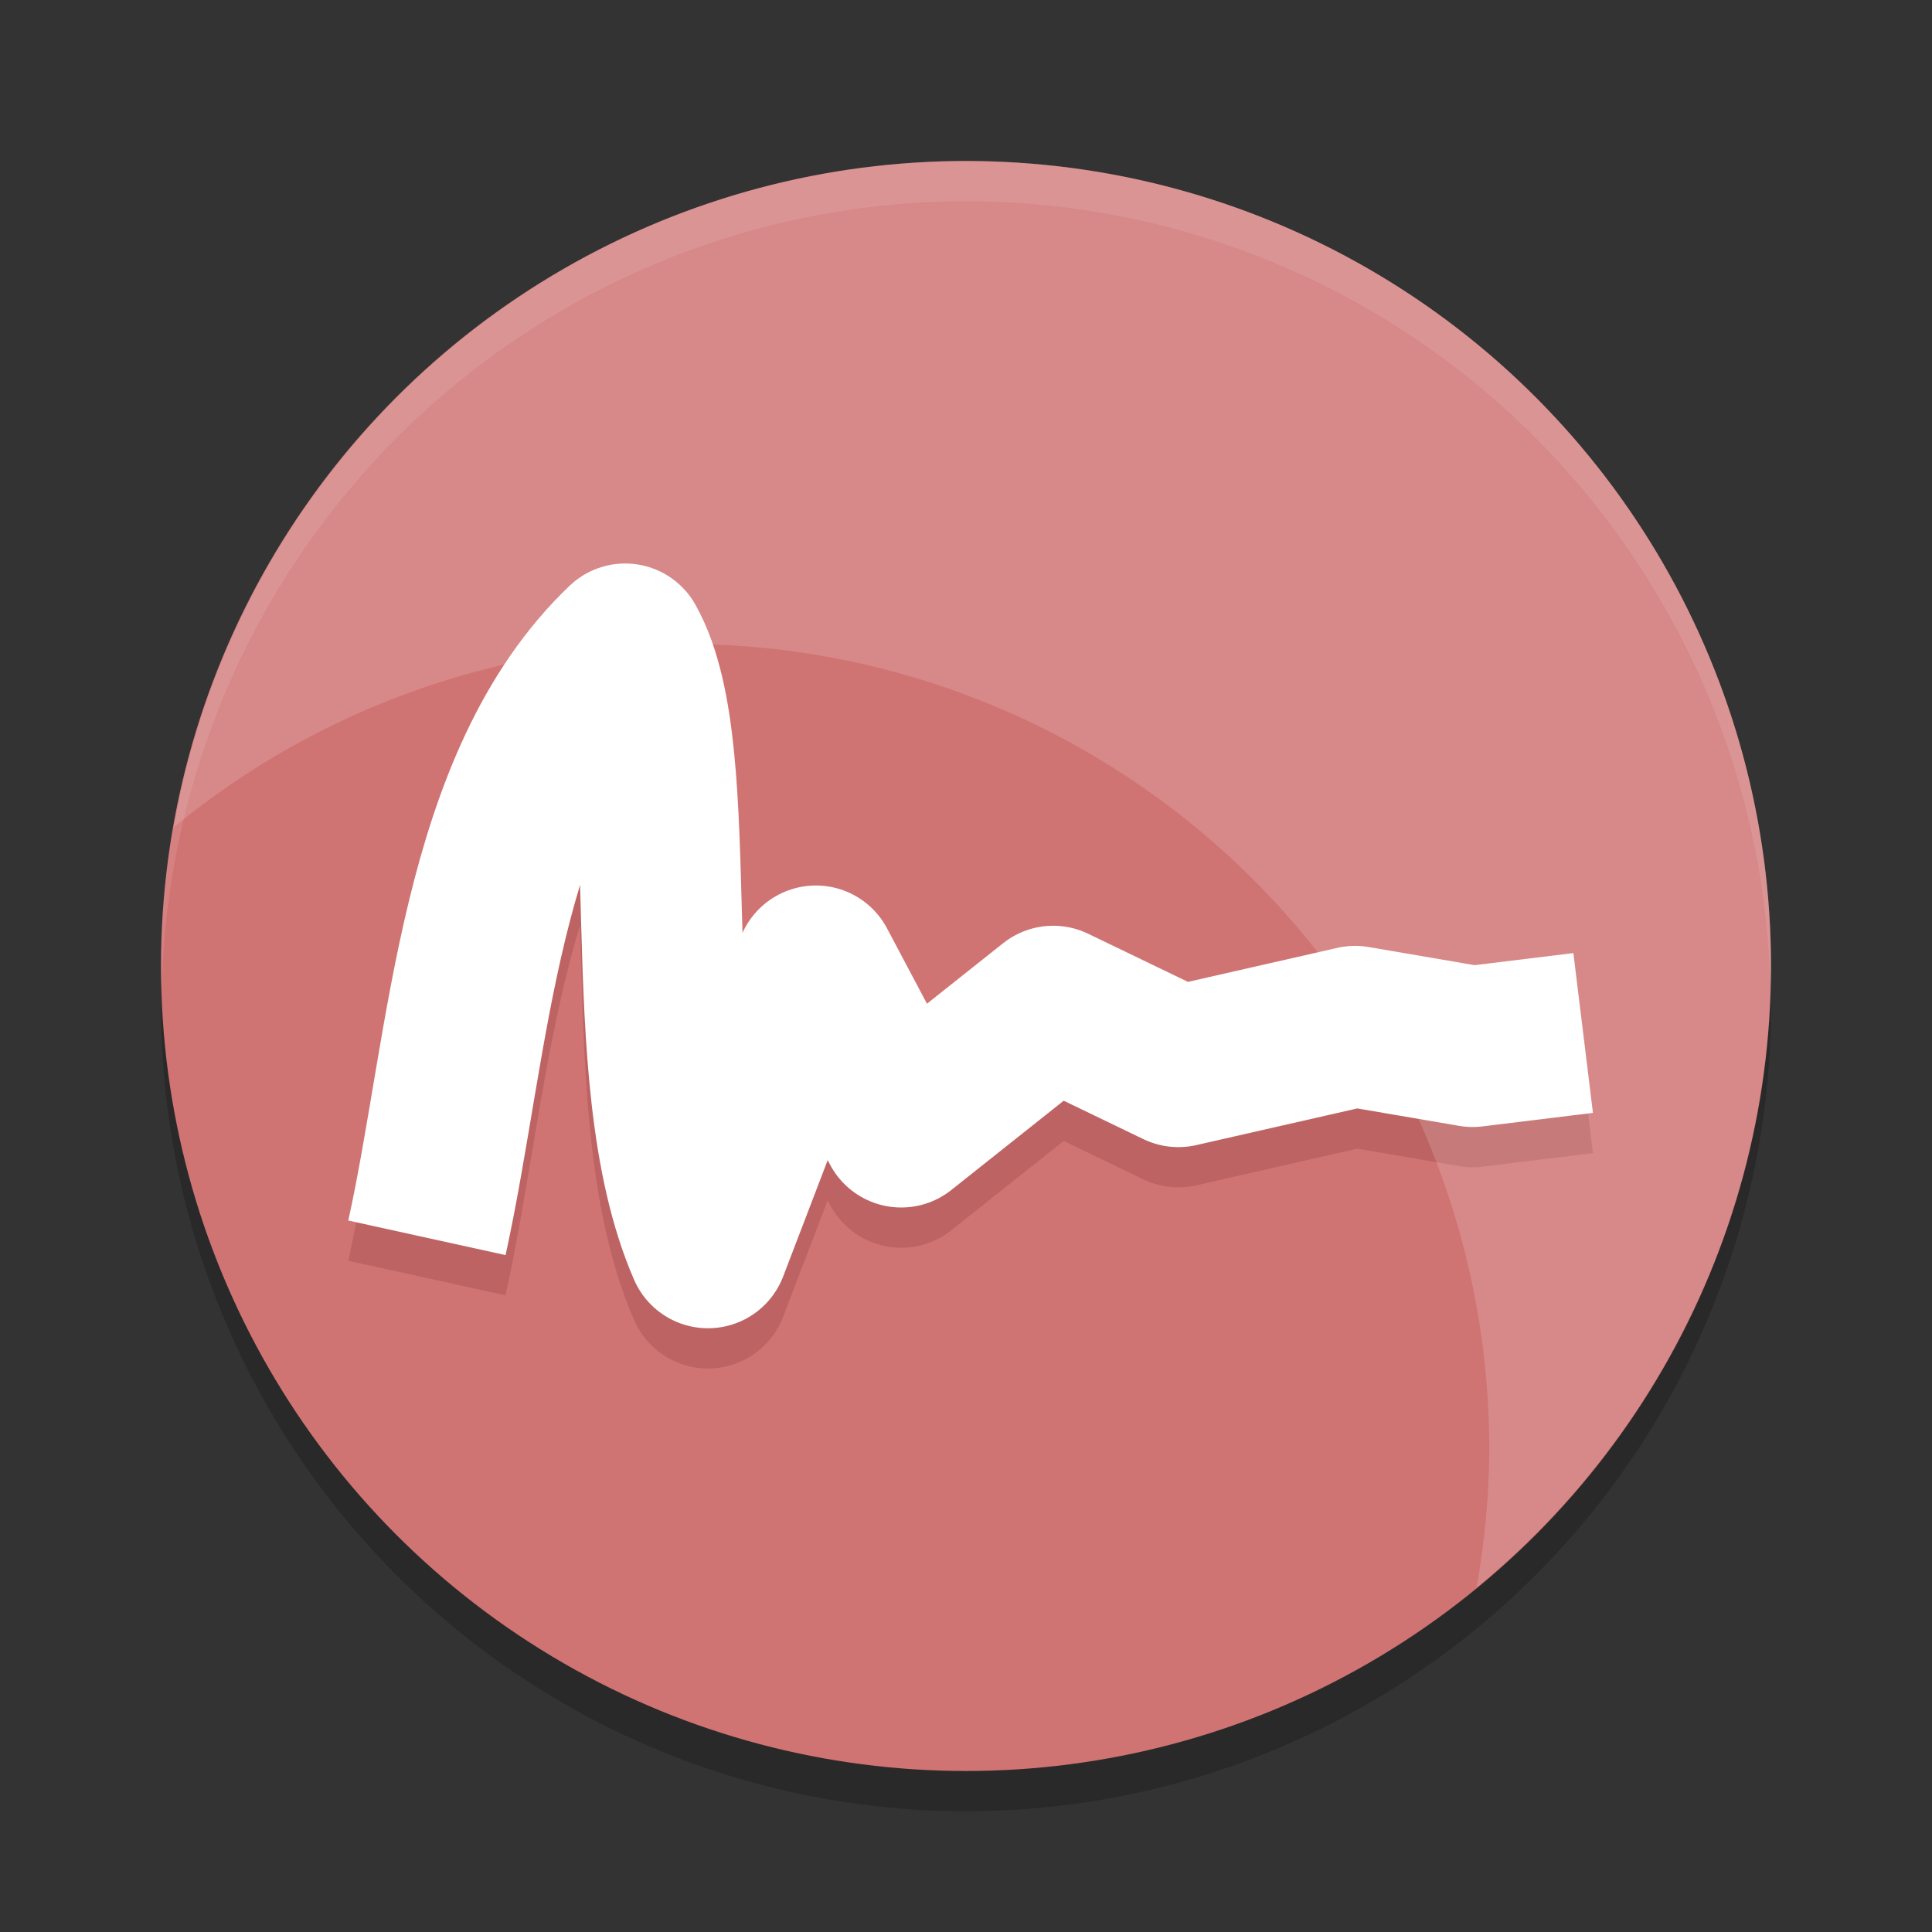 <?xml version="1.0" encoding="UTF-8" standalone="no"?>
<svg
   xmlns:dc="http://purl.org/dc/elements/1.1/"
   xmlns:cc="http://creativecommons.org/ns#"
   xmlns:rdf="http://www.w3.org/1999/02/22-rdf-syntax-ns#"
   xmlns:svg="http://www.w3.org/2000/svg"
   xmlns="http://www.w3.org/2000/svg"
   xmlns:sodipodi="http://sodipodi.sourceforge.net/DTD/sodipodi-0.dtd"
   xmlns:inkscape="http://www.inkscape.org/namespaces/inkscape"
   width="48"
   height="48"
   version="1.1"
   id="svg14"
   sodipodi:docname="geonkick.svg"
   inkscape:version="0.92.5 (2060ec1f9f, 2020-04-08)">
  <rect width="100%" height="100%" fill="#333333" stroke="none"/>
  <defs
     id="defs18" />
  <sodipodi:namedview
     pagecolor="#ffffff"
     bordercolor="#d98c8c"
     borderopacity="1"
     objecttolerance="10"
     gridtolerance="10"
     guidetolerance="10"
     inkscape:pageopacity="0"
     inkscape:pageshadow="2"
     inkscape:window-width="783"
     inkscape:window-height="480"
     id="namedview16"
     showgrid="false"
     inkscape:zoom="4.9166667"
     inkscape:cx="16.805789"
     inkscape:cy="22.096192"
     inkscape:window-x="0"
     inkscape:window-y="28"
     inkscape:window-maximized="0"
     inkscape:current-layer="svg14" />
  <circle
     style="opacity:0.2"
     cx="24"
     cy="25"
     r="20"
     id="circle2" />
  <circle
     style="fill:#d07373;fill-opacity:1"
     cx="24"
     cy="24"
     r="20"
     id="circle4" />
  <path
     style="opacity:0.2;fill:none;stroke:#732626;stroke-width:4;stroke-linejoin:round"
     d="m 10.607,31.753 c 1.063,-4.836 1.279,-11.276 4.925,-14.753 1.575,2.801 0.157,10.651 2.057,15 l 2.681,-7 2.12,4 3.776,-3 3.11,1.5 4.391,-1 2.921,0.5 2.745,-0.336"
     id="path6" />
  <path
     style="fill:none;stroke:#ffffff;stroke-width:4;stroke-linejoin:round"
     d="M 10.607,30.753 C 11.67,25.917 11.887,19.477 15.532,16 c 1.575,2.801 0.157,10.651 2.057,15 l 2.681,-7 2.12,4 3.776,-3 3.11,1.5 4.391,-1 2.921,0.5 2.745,-0.336"
     id="path8" />
  <path
     style="fill:#ffffff;opacity:0.15"
     d="M 24 4 A 20 20 0 0 0 4.318 20.553 A 20 20 0 0 1 17 16 A 20 20 0 0 1 37 36 A 20 20 0 0 1 36.682 39.447 A 20 20 0 0 0 44 24 A 20 20 0 0 0 24 4 z"
     id="path10" />
  <path
     style="opacity:0.1;fill:#ffffff"
     d="M 24,4 A 20,20 0 0 0 4,24 20,20 0 0 0 4.021,24.582 20,20 0 0 1 24,5 20,20 0 0 1 43.979,24.418 20,20 0 0 0 44,24 20,20 0 0 0 24,4 Z"
     id="path12" />
</svg>
